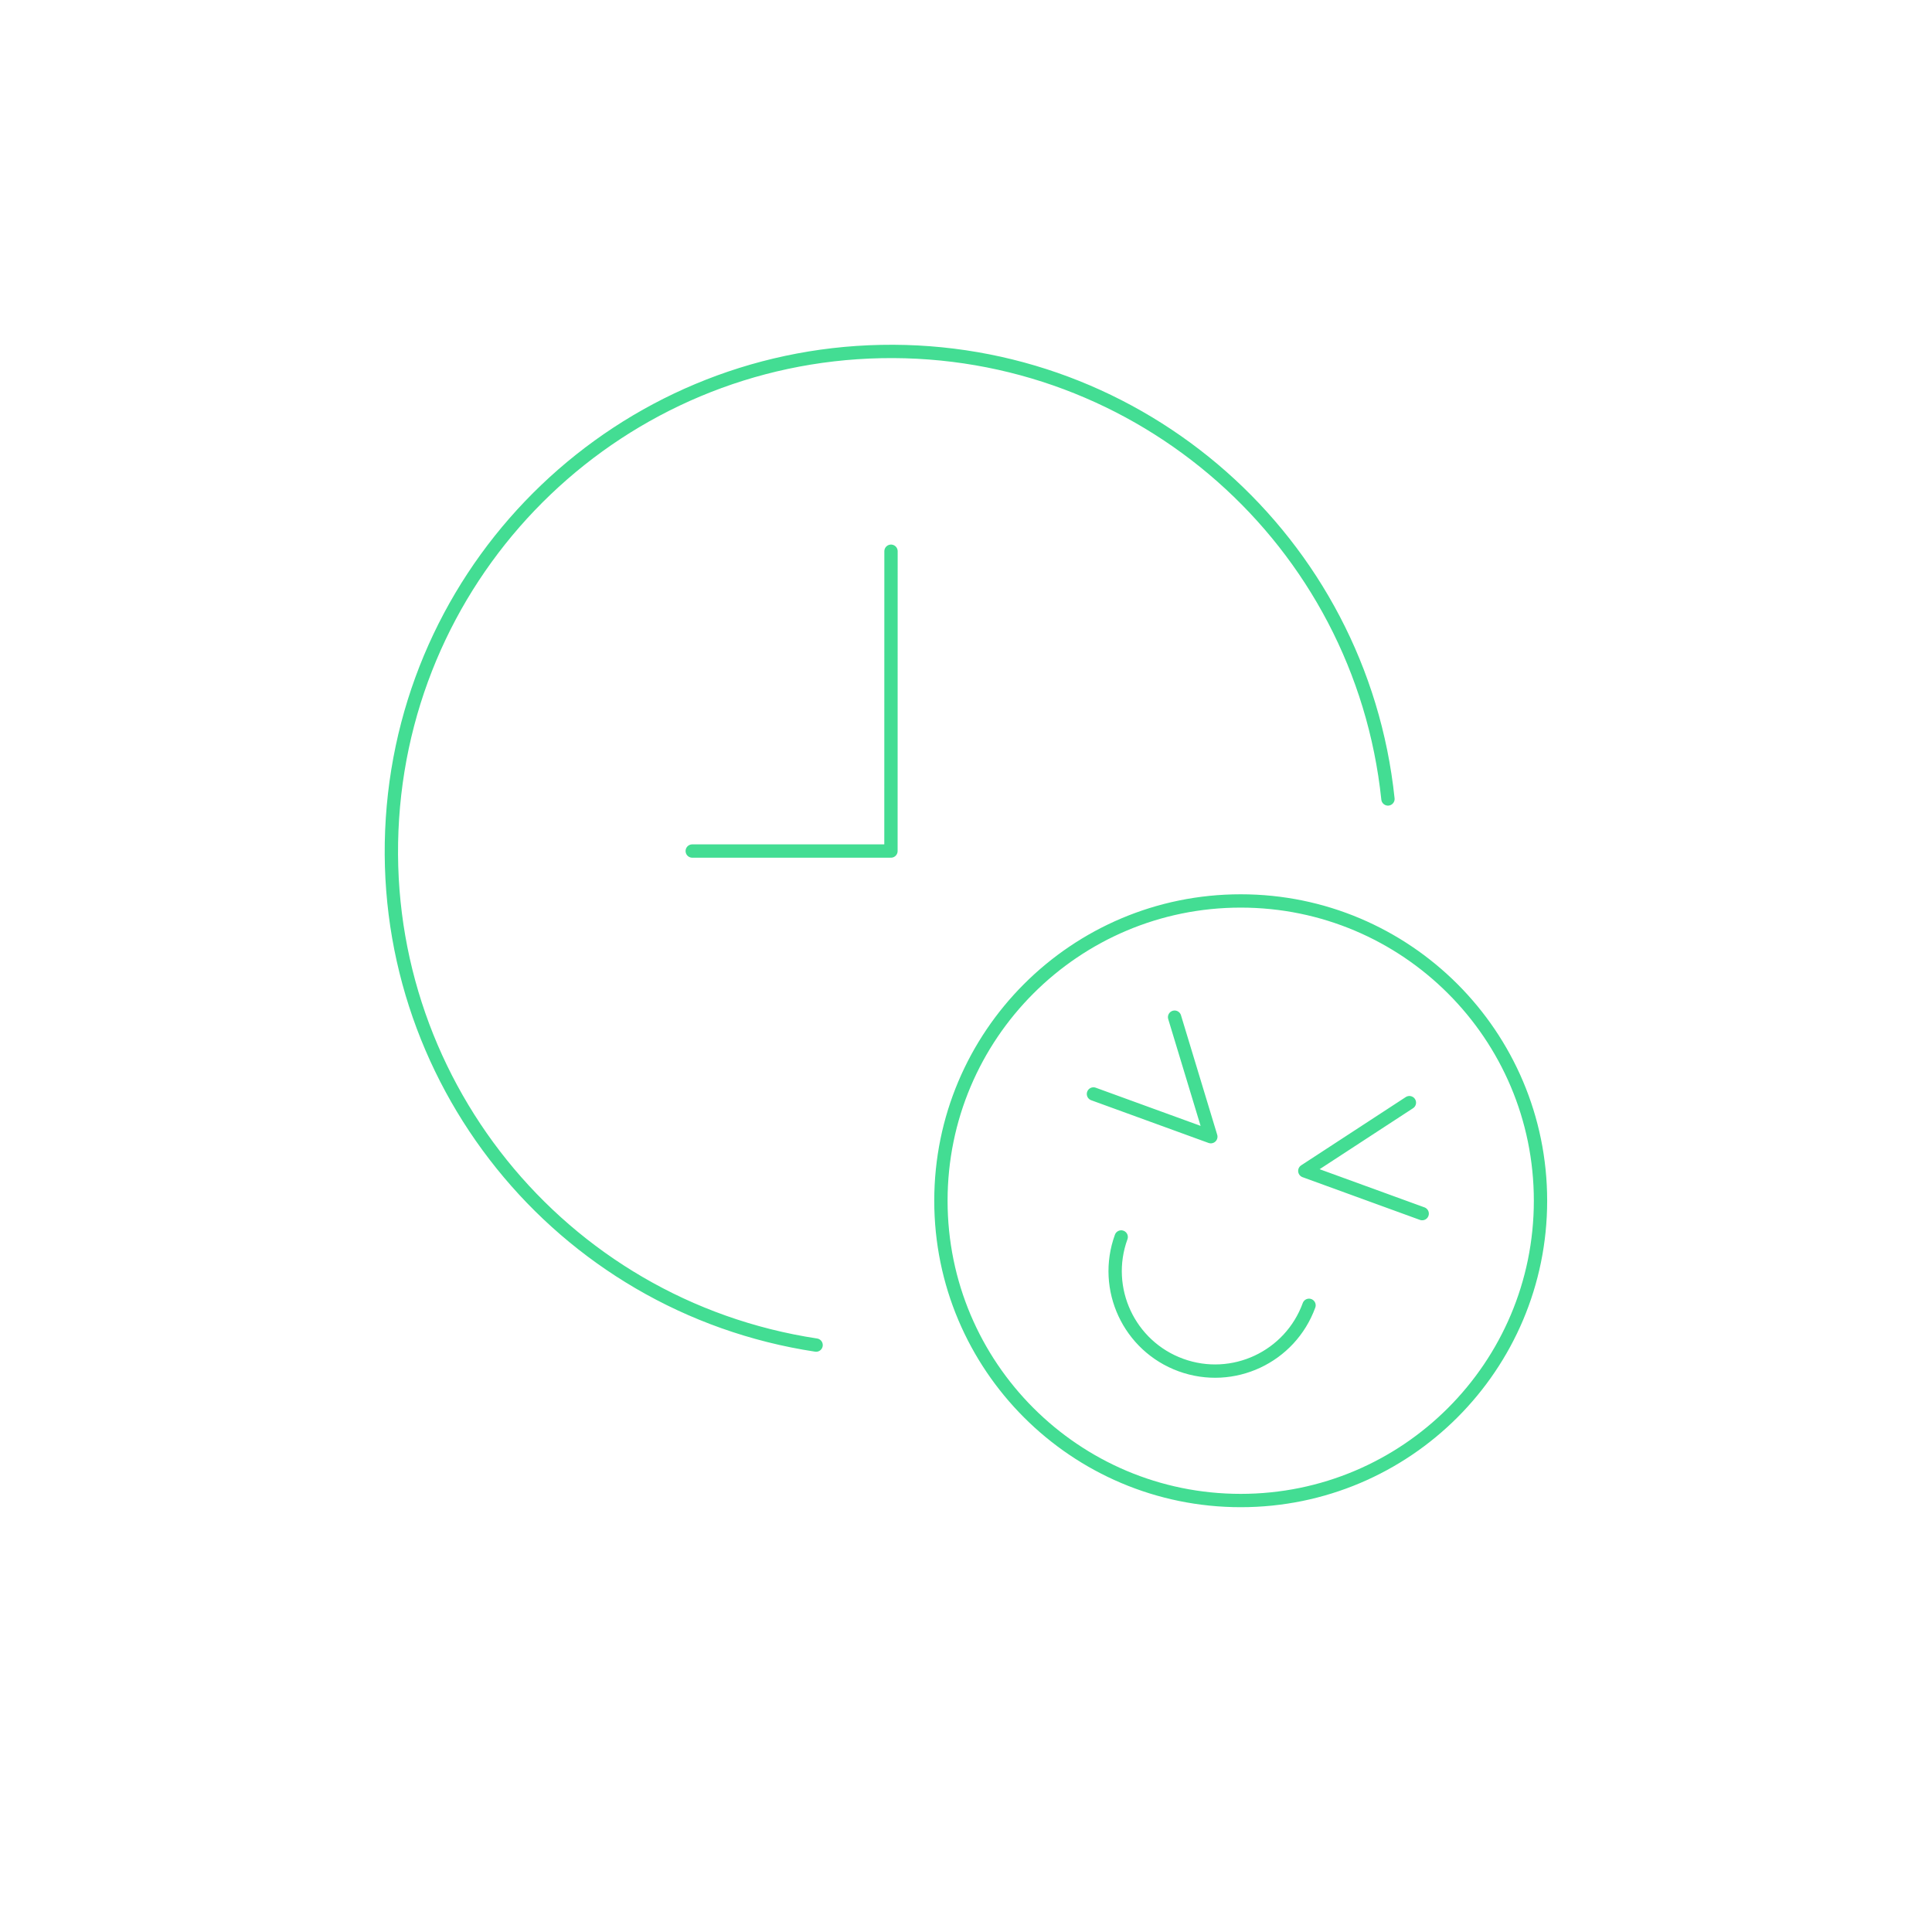 <?xml version="1.0" encoding="utf-8" standalone="yes"?>
<!DOCTYPE svg PUBLIC "-//W3C//DTD SVG 1.1//EN" "http://www.w3.org/Graphics/SVG/1.1/DTD/svg11.dtd">
<svg width="290" height="290" viewBox="0 0 290 290" style="fill:none;stroke:none;fill-rule:evenodd;clip-rule:evenodd;stroke-linecap:round;stroke-linejoin:round;stroke-miterlimit:1.5;" version="1.1" xmlns="http://www.w3.org/2000/svg" xmlns:xlink="http://www.w3.org/1999/xlink"><g id="items" style="isolation: isolate"><g id="blend" style="mix-blend-mode:normal"><g id="g-root-fire_1d300pt3dmf4f-fill" data-item-order="0" transform="translate(45, 39)"></g><g id="g-root-fire_1d300pt3dmf4f-stroke" data-item-order="0" transform="translate(45, 39)"><g id="fire_1d300pt3dmf4f-stroke" fill="none" stroke-linecap="round" stroke-linejoin="round" stroke-miterlimit="4" stroke="#43dd93" stroke-width="2"><g><path d="M 77.5 162.902C 38.988 157.061 11.357 122.71 13.908 83.84C 16.458 44.971 48.339 14.524 87.285 13.765C 126.23 13.006 159.274 42.187 163.337 80.927M 58.908 88.743L 88.735 88.743L 88.743 43.742M 151.488 156.932C 148.654 164.718 140.046 168.732 132.261 165.899C 124.476 163.065 120.462 154.458 123.295 146.673M 131.312 113.68L 136.75 131.62L 119.132 125.208M 166.555 126.512L 150.857 136.757L 168.475 143.17M 96.235 141.235C 96.235 166.088 116.382 186.235 141.235 186.235C 166.088 186.235 186.235 166.088 186.235 141.235C 186.235 116.382 166.088 96.235 141.235 96.235C 116.382 96.235 96.235 116.382 96.235 141.235"></path></g></g></g></g></g></svg>
